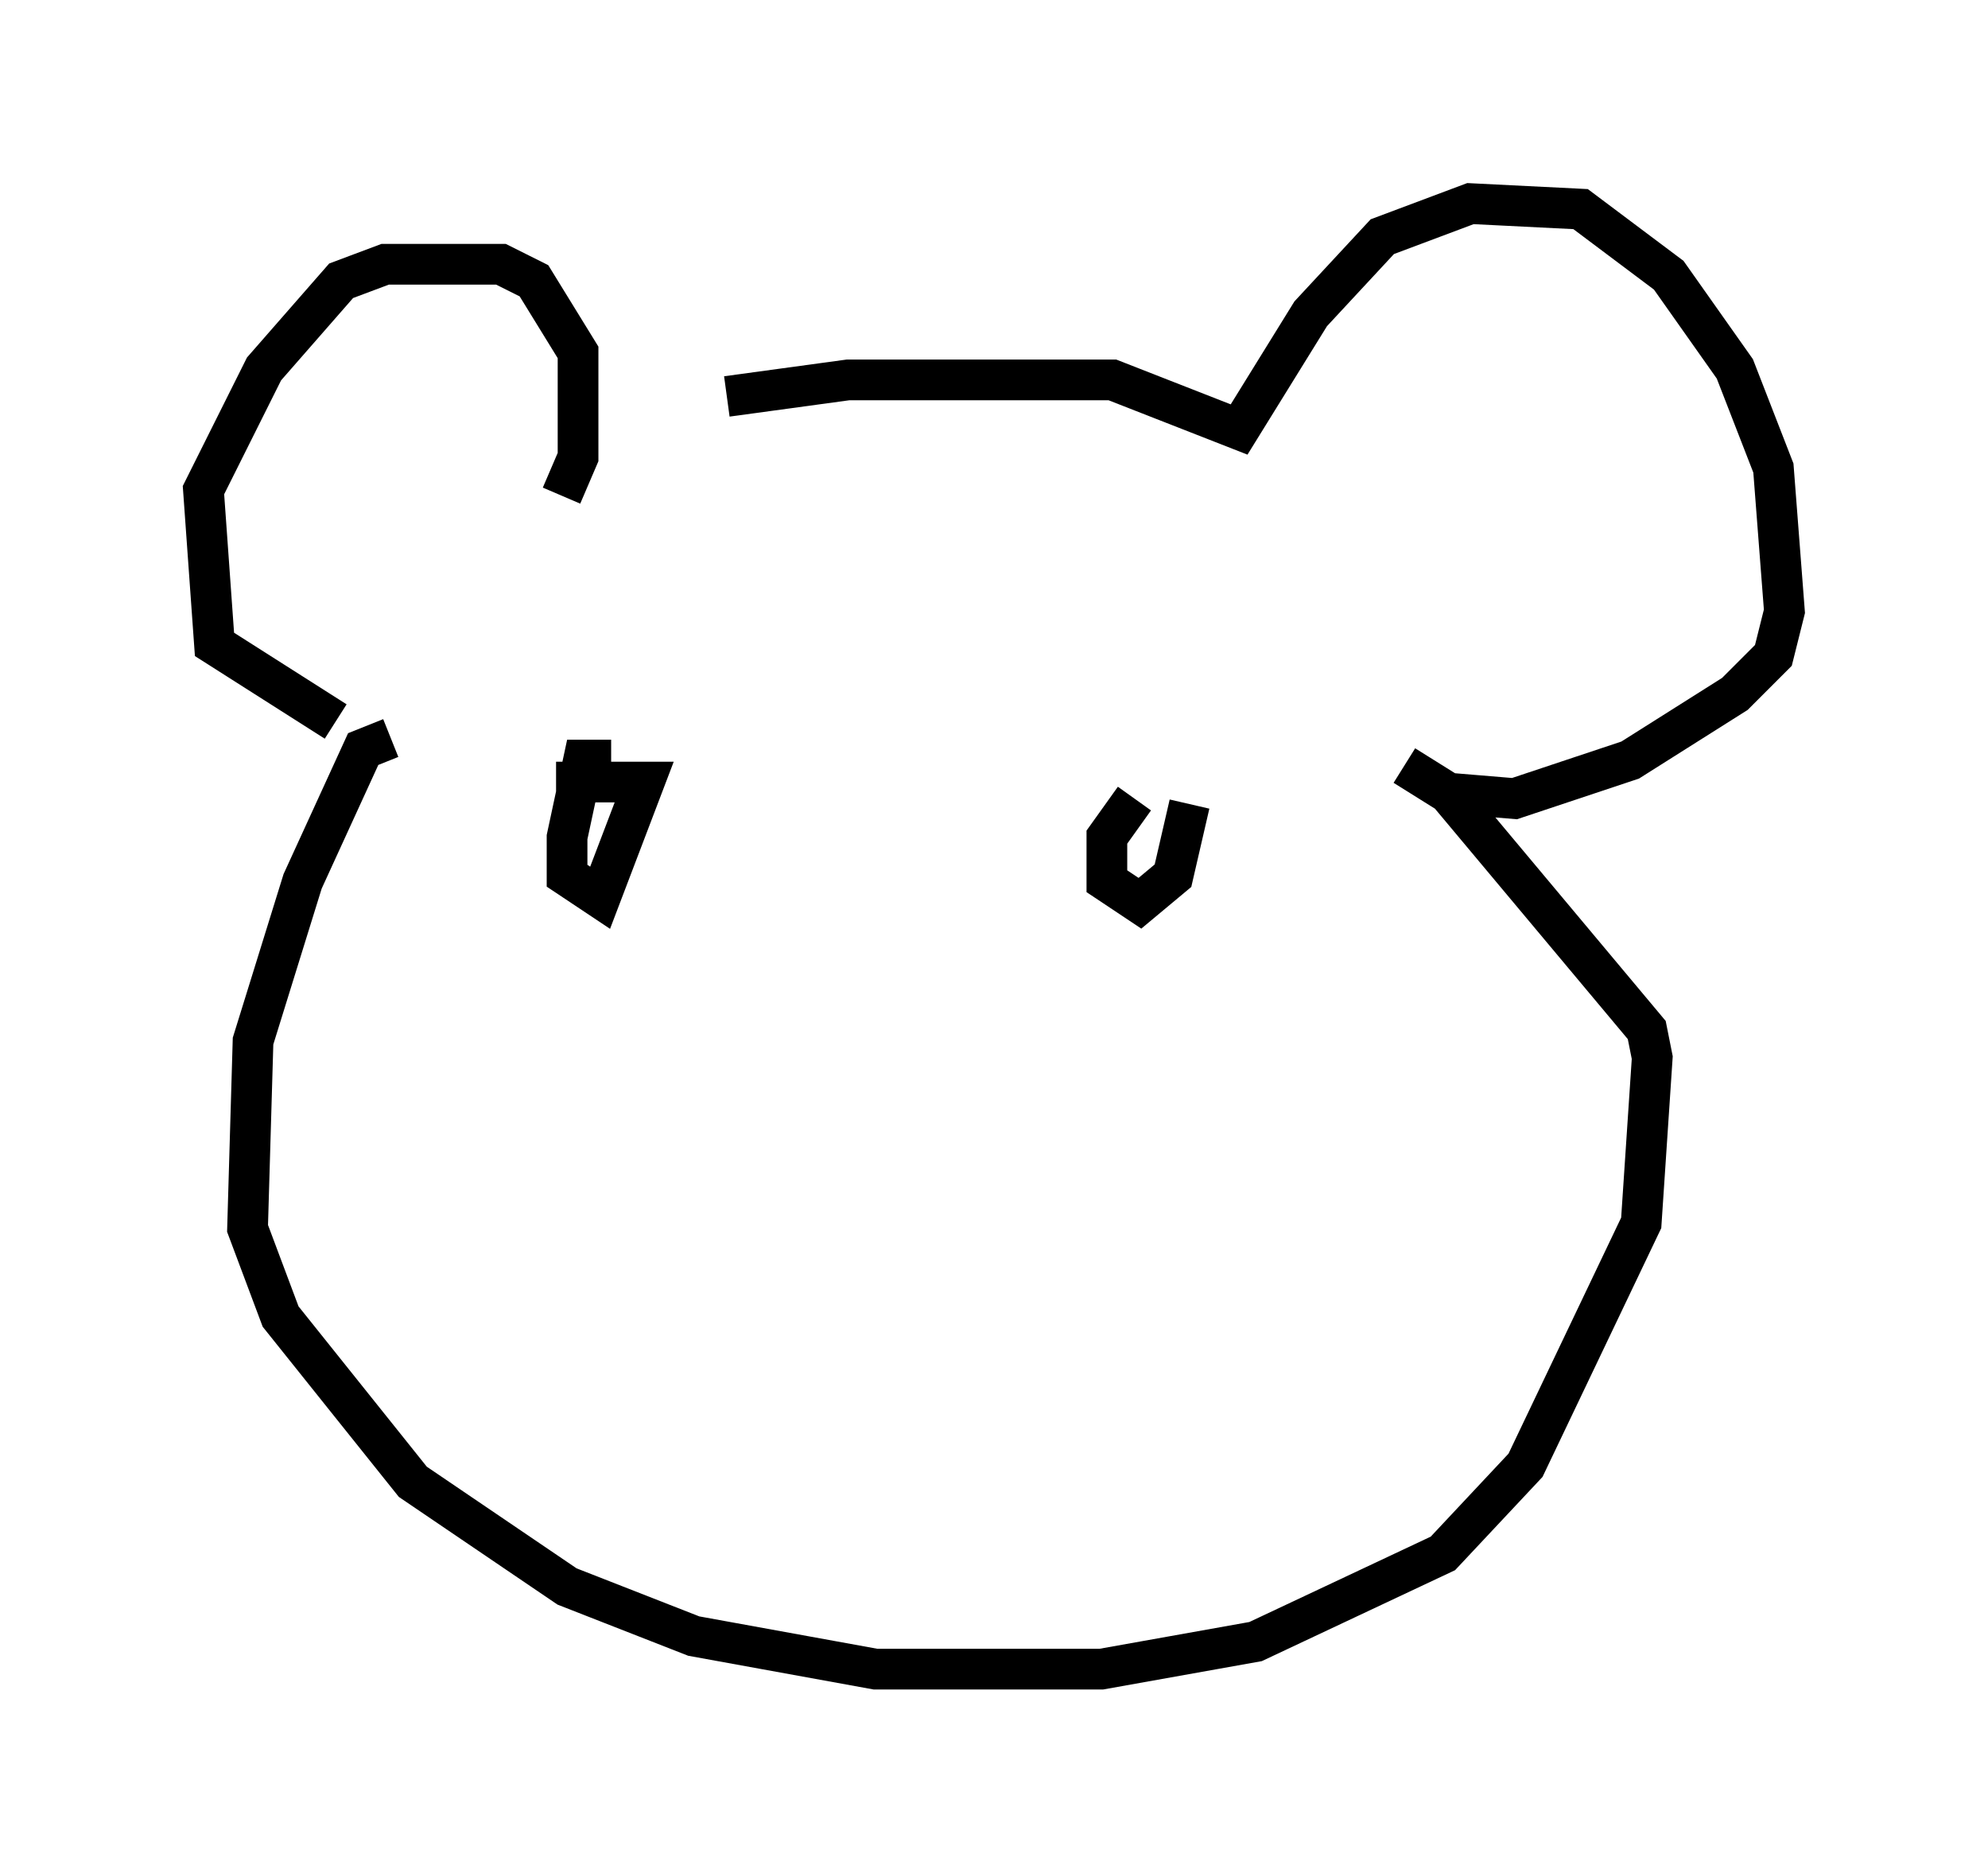 <?xml version="1.0" encoding="utf-8" ?>
<svg baseProfile="full" height="45.994" version="1.1" width="48.836" xmlns="http://www.w3.org/2000/svg" xmlns:ev="http://www.w3.org/2001/xml-events" xmlns:xlink="http://www.w3.org/1999/xlink"><defs /><rect fill="white" height="45.994" width="48.836" x="0" y="0" /><path d="M13.931, 11.225 m3.924, -1.488 l2.977, -0.406 6.495, 0.0 l3.112, 1.218 1.759, -2.842 l1.759, -1.894 2.165, -0.812 l2.706, 0.135 2.165, 1.624 l1.624, 2.3 0.947, 2.436 l0.271, 3.518 -0.271, 1.083 l-0.947, 0.947 -2.571, 1.624 l-2.842, 0.947 -1.624, -0.135 m-21.786, -7.307 l0.406, -0.947 0.0, -2.571 l-1.083, -1.759 -0.812, -0.406 l-2.842, 0.0 -1.083, 0.406 l-1.894, 2.165 -1.488, 2.977 l0.271, 3.789 2.977, 1.894 m1.353, 0.406 l-0.677, 0.271 -1.488, 3.248 l-1.218, 3.924 -0.135, 4.601 l0.812, 2.165 3.248, 4.059 l3.789, 2.571 3.112, 1.218 l4.465, 0.812 5.548, 0.0 l3.789, -0.677 4.601, -2.165 l2.03, -2.165 2.842, -5.954 l0.271, -4.059 -0.135, -0.677 l-4.871, -5.819 -1.083, -0.677 m-19.486, -0.135 l-0.677, 0.0 -0.406, 1.894 l0.0, 0.947 0.812, 0.541 l1.083, -2.842 -2.165, 0.0 m14.208, 0.406 l-0.677, 0.947 0.0, 1.083 l0.812, 0.541 0.812, -0.677 l0.406, -1.759 " fill="none" stroke="black" stroke-width="1" /></svg>